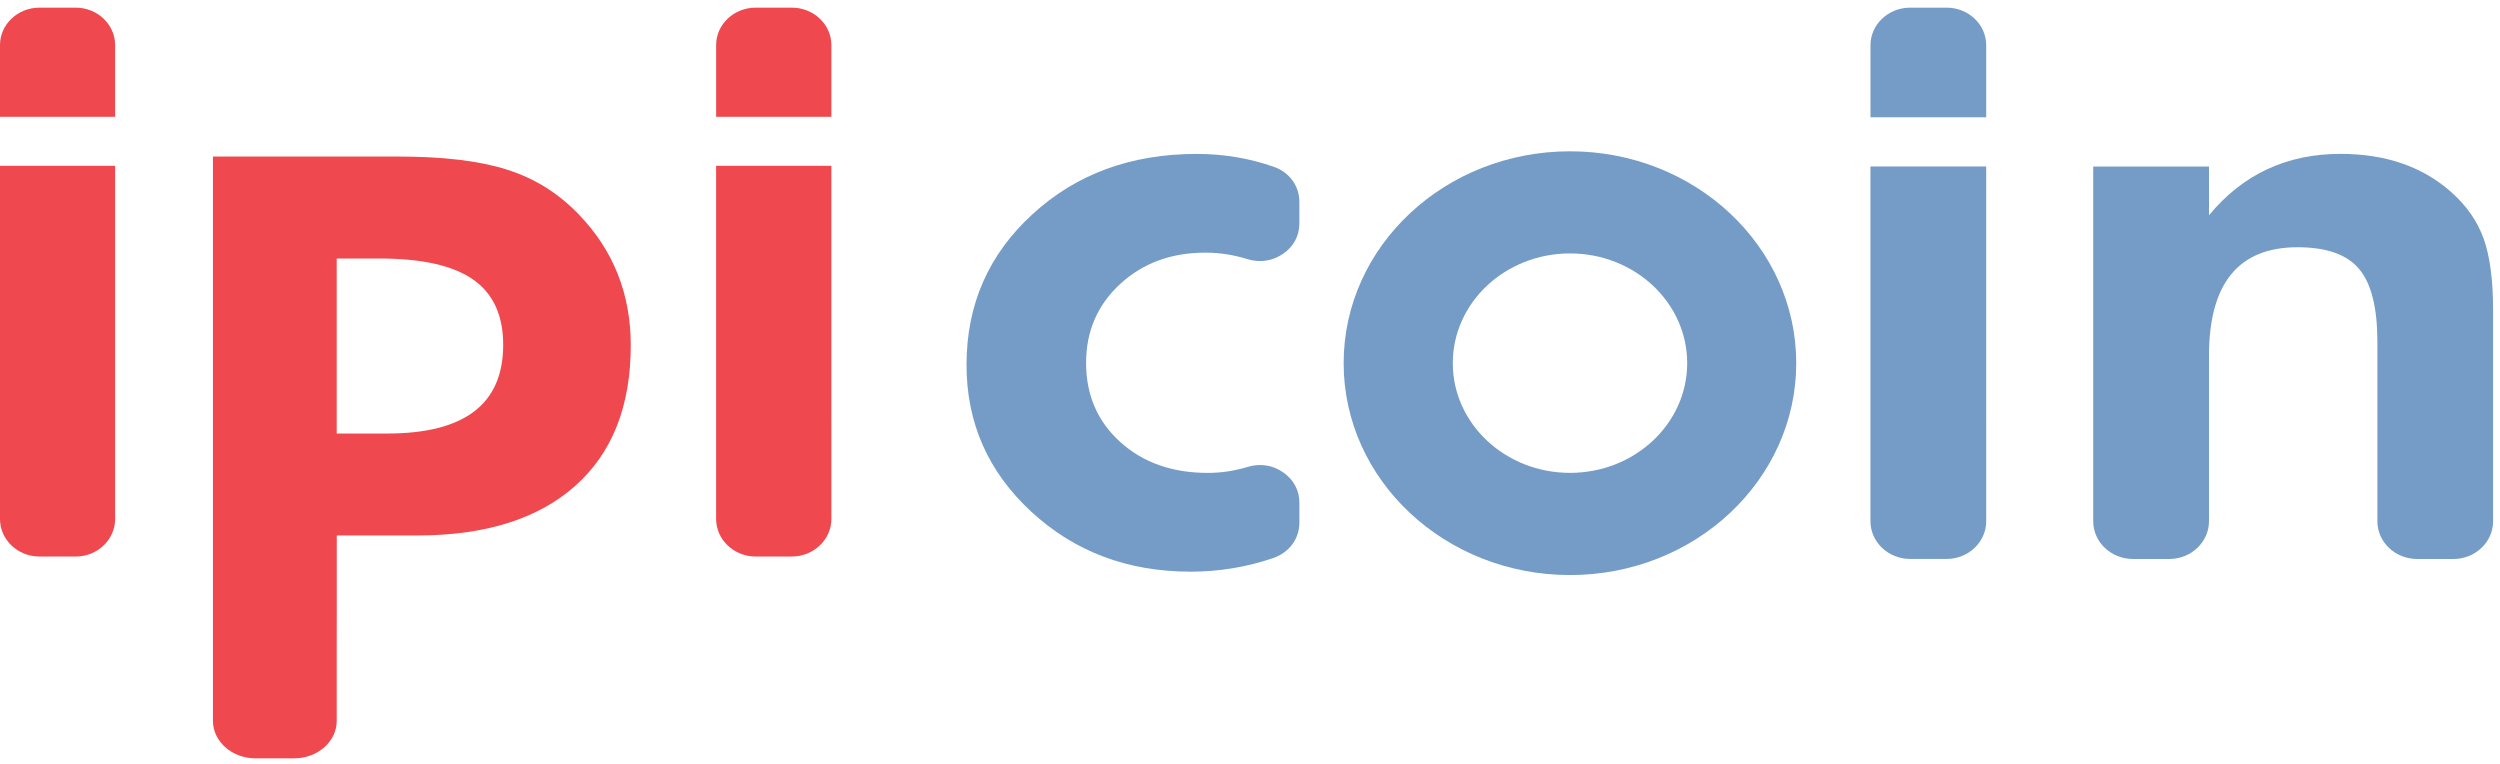 <svg width="144" height="44" viewBox="0 0 144 44" fill="none" xmlns="http://www.w3.org/2000/svg">
<g clip-path="url(#clip0_5_58311)">
<path fill-rule="evenodd" clip-rule="evenodd" d="M19.395 24.971H22.306C26.756 24.971 28.984 23.276 28.984 19.866C28.984 18.155 28.402 16.899 27.24 16.093C26.081 15.286 24.29 14.89 21.858 14.89H19.394V24.971H19.395ZM19.395 37.643V41.525C19.395 42.712 18.295 43.68 16.947 43.68H14.714C13.366 43.68 12.266 42.712 12.266 41.525V37.643V35.792V9.017H22.927C25.536 9.017 27.625 9.267 29.198 9.77C30.777 10.264 32.15 11.12 33.328 12.342C35.329 14.409 36.332 16.924 36.332 19.894C36.332 23.393 35.262 26.097 33.125 27.993C30.988 29.888 27.953 30.843 24.027 30.843H19.397V35.792L19.395 37.643ZM47.887 24.165V29.894C47.887 31.084 46.86 32.056 45.608 32.056H43.528C42.273 32.056 41.248 31.084 41.248 29.894V24.165V24.162V9.55H47.886V24.162L47.887 24.165ZM6.63 2.594V6.726H0V2.594C0 1.404 1.02 0.44 2.275 0.44H4.356C5.61 0.44 6.63 1.406 6.63 2.594ZM47.887 2.594V6.726H41.25V2.594C41.25 1.404 42.274 0.44 43.529 0.44H45.609C46.86 0.44 47.887 1.406 47.887 2.594ZM6.63 9.551V24.163V24.166V29.896C6.63 31.085 5.61 32.057 4.356 32.057H2.275C1.018 32.057 0 31.085 0 29.896V24.166V24.163V9.551H6.63Z" fill="#EF484F"/>
<path fill-rule="evenodd" clip-rule="evenodd" d="M74.844 11.631V12.868C74.844 13.584 74.516 14.2 73.902 14.621C73.288 15.041 72.566 15.147 71.846 14.924C71.046 14.676 70.245 14.553 69.427 14.553C67.47 14.553 65.834 15.15 64.52 16.359C63.209 17.569 62.559 19.084 62.559 20.904C62.559 22.748 63.209 24.264 64.52 25.454C65.836 26.646 67.522 27.239 69.567 27.239C70.344 27.239 71.11 27.123 71.864 26.894C72.579 26.677 73.302 26.785 73.909 27.207C74.517 27.628 74.845 28.246 74.845 28.959V30.105C74.845 31.037 74.256 31.828 73.331 32.146C71.795 32.669 70.211 32.928 68.585 32.928C64.957 32.928 61.9 31.782 59.406 29.478C56.916 27.179 55.672 24.359 55.672 21.013C55.672 17.548 56.937 14.662 59.465 12.346C61.99 10.022 65.15 8.866 68.933 8.866C70.473 8.866 71.949 9.111 73.355 9.603C74.27 9.917 74.844 10.706 74.844 11.631Z" fill="#749CC7"/>
<path fill-rule="evenodd" clip-rule="evenodd" d="M120.572 9.591H127.239V12.397C129.192 10.036 131.721 8.863 134.817 8.863C137.405 8.863 139.526 9.591 141.18 11.055C142.076 11.847 142.703 12.752 143.064 13.761C143.42 14.77 143.602 16.136 143.602 17.851V24.271V27.152V30.026C143.602 31.221 142.579 32.197 141.317 32.197H139.223C137.961 32.197 136.937 31.221 136.937 30.026V27.152V24.271V19.685C136.937 17.72 136.587 16.319 135.876 15.483C135.184 14.658 133.998 14.241 132.345 14.241C128.933 14.241 127.237 16.327 127.237 20.505V24.271V27.152V30.026C127.237 31.221 126.21 32.197 124.952 32.197H122.854C121.596 32.197 120.569 31.221 120.569 30.026V27.152V24.271V9.591H120.572ZM114.406 2.603V6.753H107.74V2.603C107.74 1.409 108.767 0.44 110.025 0.44H112.122C113.383 0.44 114.406 1.41 114.406 2.603ZM114.406 24.27V30.025C114.406 31.219 113.383 32.196 112.121 32.196H110.024C108.765 32.196 107.738 31.219 107.738 30.025V24.27V24.267V9.59H114.405V24.267V24.27H114.406Z" fill="#749CC7"/>
<path fill-rule="evenodd" clip-rule="evenodd" d="M90.433 8.715C97.632 8.715 103.463 14.177 103.463 20.917C103.463 27.656 97.632 33.123 90.433 33.123C83.231 33.123 77.394 27.656 77.394 20.917C77.394 14.177 83.231 8.715 90.433 8.715ZM90.433 14.597C86.706 14.597 83.681 17.426 83.681 20.917C83.681 24.408 86.704 27.237 90.433 27.237C94.159 27.237 97.182 24.408 97.182 20.917C97.182 17.426 94.159 14.597 90.433 14.597Z" fill="#749CC7"/>
</g>
<defs>
<clipPath id="clip0_5_58311">
<rect width="144" height="43.24" fill="white" transform="translate(0 0.44)"/>
</clipPath>
</defs>
</svg>
